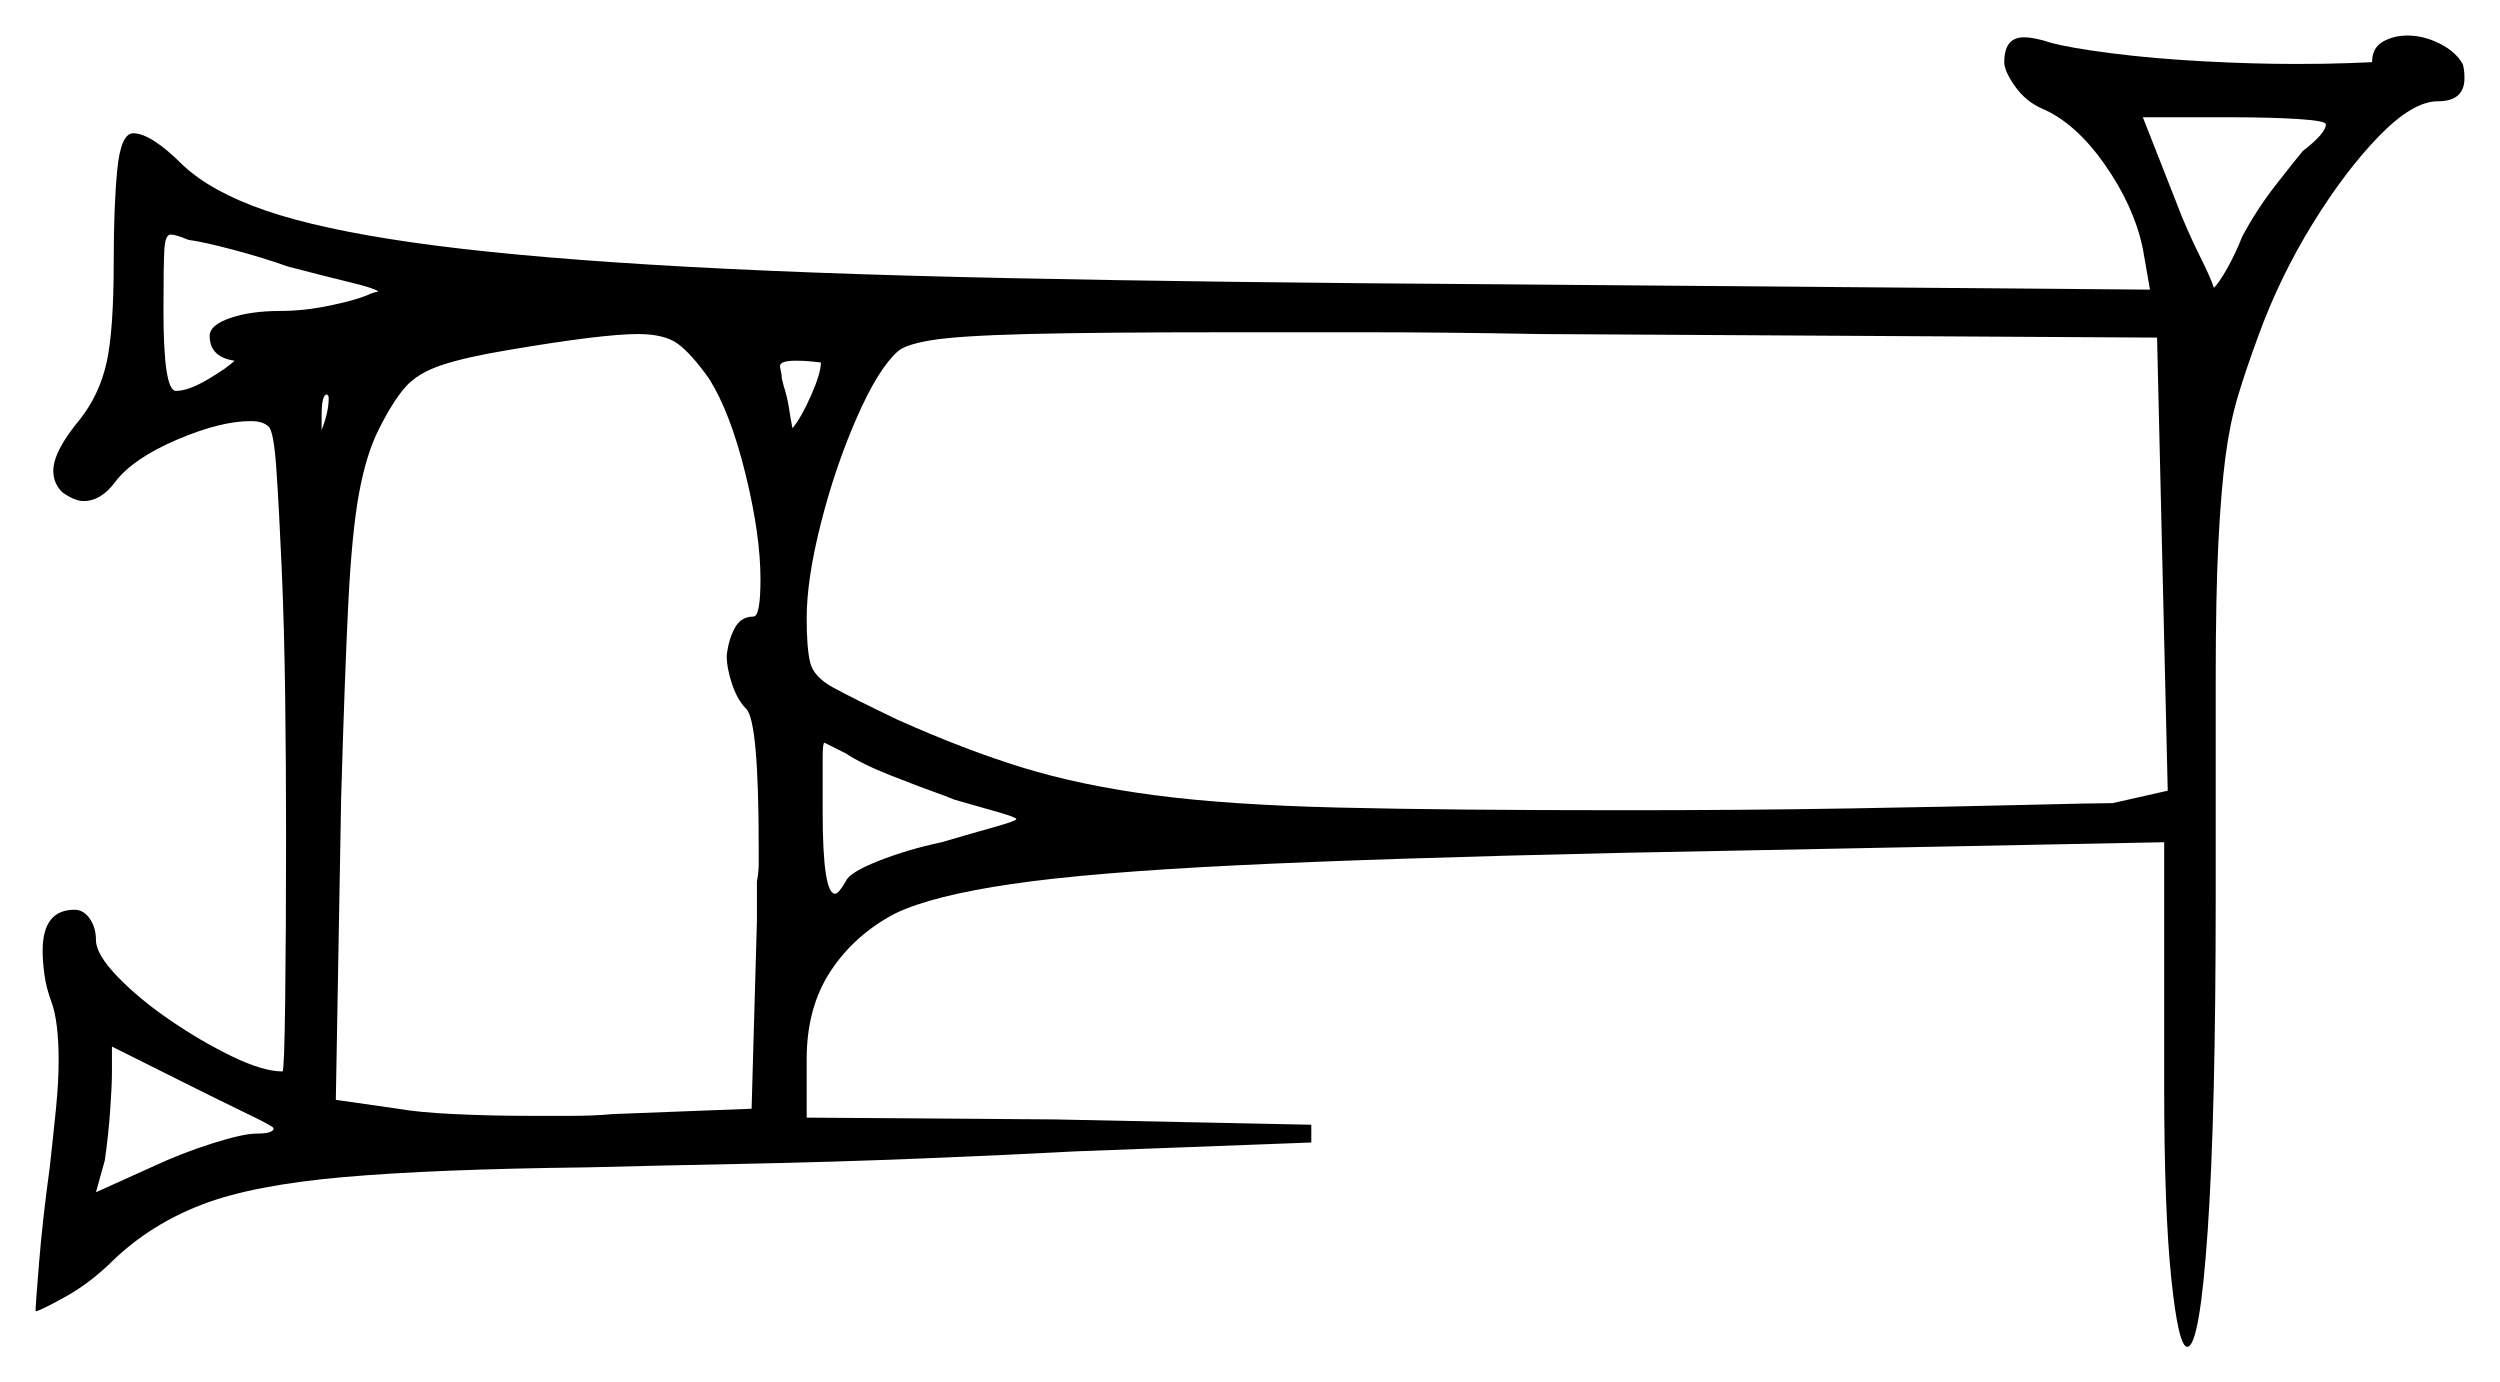 <svg xmlns="http://www.w3.org/2000/svg" width="703.5" height="389.0" viewBox="0 0 703.5 389.0"><path d="M77.0 317.5Q77.0 317.0 69.75 313.5Q62.5 310.0 52.5 305.0L31.5 294.5V301.5Q31.5 305.5 31.0 312.5Q30.5 319.5 29.5 326.5L27.0 335.5L42.5 328.5Q51.0 324.5 59.75 321.75Q68.5 319.0 72.0 319.0Q77.0 319.0 77.0 317.5ZM199.5 106.5Q194.5 99.5 190.75 96.75Q187.0 94.0 179.5 94.0Q169.5 94.0 143.0 98.5Q131.0 100.5 124.25 102.75Q117.5 105.0 114.0 109.0Q110.5 113.0 106.5 121.0Q103.0 128.0 101.0 139.0Q99.0 150.0 98.0 170.0Q97.0 190.0 96.0 224.5L94.5 309.5L112.0 312.0Q117.5 313.0 127.75 313.5Q138.0 314.0 149.0 314.0Q155.0 314.0 161.0 314.0Q167.0 314.0 172.5 313.5L211.5 312.0L213.0 259.0V248.0Q213.5 245.5 213.5 243.0Q213.5 240.5 213.5 238.5Q213.5 203.0 210.0 199.5Q207.5 197.0 206.0 192.5Q204.5 188.0 204.5 184.5Q205.0 180.0 206.75 176.75Q208.5 173.5 212.0 173.5Q214.0 173.5 214.0 163.0Q214.0 150.5 209.75 133.25Q205.5 116.0 199.5 106.5ZM268.5 225.0 266.0 224.0Q259.0 221.5 250.75 218.25Q242.5 215.0 238.0 212.0L236.0 211.0Q232.0 209.0 232.0 209.0Q231.5 209.0 231.5 213.25Q231.5 217.5 231.5 228.5Q231.5 251.5 235.0 251.5Q236.0 251.5 238.0 248.0Q239.0 245.5 247.25 242.25Q255.5 239.0 265.0 237.0Q273.5 234.5 279.75 232.75Q286.0 231.0 286.0 230.5Q286.0 230.0 280.75 228.5Q275.5 227.0 268.5 225.0ZM81.0 75.0Q74.0 72.5 65.5 70.25Q57.0 68.0 53.0 67.5Q49.5 66.0 48.0 66.0Q46.5 66.0 46.25 70.25Q46.0 74.5 46.0 87.5Q46.0 110.0 49.5 110.0Q53.0 110.0 58.5 106.75Q64.0 103.5 66.0 101.5Q59.0 100.5 59.0 94.5Q59.0 91.5 64.75 89.5Q70.5 87.5 79.0 87.5Q85.5 87.5 92.75 86.0Q100.0 84.5 103.5 83.0Q104.5 82.5 105.5 82.25Q106.5 82.0 106.5 82.0Q105.0 81.0 98.75 79.5Q92.5 78.0 81.0 75.0ZM90.5 121.0Q92.5 116.0 92.5 112.0Q92.5 111.5 92.25 111.25Q92.0 111.0 92.0 111.0Q90.5 111.0 90.5 117.0ZM231.0 102.0Q231.0 102.0 228.75 101.75Q226.5 101.5 224.0 101.5Q219.5 101.5 219.5 103.0Q219.5 103.5 219.75 104.5Q220.0 105.5 220.0 106.5L220.5 108.5Q221.5 111.5 222.0 114.75Q222.5 118.0 223.0 120.5Q225.5 117.5 228.25 111.25Q231.0 105.0 231.0 102.0ZM594.5 226.0 610.0 222.5 607.0 95.0 433.5 94.0Q406.0 93.5 384.75 93.5Q363.5 93.5 346.0 93.5Q308.5 93.5 289.0 94.0Q269.5 94.5 262.0 95.75Q254.5 97.0 252.5 99.0Q247.0 104.0 241.0 117.75Q235.0 131.5 231.0 147.25Q227.0 163.0 227.0 174.0Q227.0 182.5 228.0 186.5Q229.0 190.5 234.5 193.5Q240.0 196.5 252.5 202.5Q271.5 211.0 287.75 216.0Q304.0 221.0 324.75 223.75Q345.5 226.5 376.75 227.25Q408.0 228.0 457.0 228.0Q490.5 228.0 520.0 227.5Q549.5 227.0 569.75 226.5Q590.0 226.0 594.5 226.0ZM654.5 35.0Q654.5 34.0 646.75 33.5Q639.0 33.0 627.5 33.0H603.0L614.0 61.0Q616.5 67.0 619.25 72.5Q622.0 78.0 623.0 81.0Q624.5 79.5 626.75 75.5Q629.0 71.5 631.0 66.5Q635.0 59.0 640.25 52.25Q645.5 45.5 648.0 42.5Q654.5 37.5 654.5 35.0ZM564.0 17.5Q564.0 10.5 569.5 10.5Q572.5 10.5 577.0 12.0Q582.5 13.5 594.25 15.0Q606.0 16.5 620.0 17.25Q634.0 18.0 646.0 18.0Q655.0 18.0 661.25 17.75Q667.5 17.5 667.5 17.5Q667.5 13.5 670.5 11.75Q673.5 10.0 677.5 10.0Q682.0 10.0 686.5 12.25Q691.0 14.5 693.0 18.0Q693.5 19.5 693.5 22.0Q693.5 28.5 686.0 28.5Q679.0 28.5 669.5 38.25Q660.0 48.0 650.75 63.0Q641.5 78.0 635.5 94.5Q632.0 104.0 629.75 111.5Q627.5 119.0 626.25 128.5Q625.0 138.0 624.25 152.75Q623.5 167.5 623.5 191.5Q623.5 215.5 623.5 252.5Q623.5 313.5 621.25 346.25Q619.0 379.0 615.5 379.0Q613.0 379.0 611.0 359.75Q609.0 340.5 609.0 305.5V237.0L456.0 240.0Q389.0 241.5 348.0 243.5Q307.0 245.5 284.75 248.75Q262.5 252.0 252.0 257.0Q240.5 263.0 233.75 273.25Q227.0 283.5 227.0 298.0V314.5L296.5 315.0L369.0 316.5V321.5L302.5 324.0Q284.0 325.0 259.25 326.0Q234.5 327.0 209.5 327.5Q184.5 328.0 165.0 328.5Q122.0 329.0 96.5 331.25Q71.0 333.5 56.75 339.0Q42.5 344.5 32.0 354.5Q25.5 361.0 18.25 365.0Q11.0 369.0 10.0 369.0Q10.0 367.5 11.0 355.25Q12.0 343.0 14.0 328.5Q15.0 319.5 15.75 312.0Q16.5 304.5 16.5 298.5Q16.5 287.5 14.5 282.0Q13.0 278.0 12.5 274.25Q12.0 270.5 12.0 267.5Q12.0 256.0 21.0 256.0Q23.5 256.0 25.25 258.5Q27.0 261.0 27.0 264.5Q27.0 268.5 33.0 274.75Q39.0 281.0 47.75 287.0Q56.5 293.0 65.25 297.25Q74.0 301.5 79.5 301.5Q80.0 301.5 80.25 281.5Q80.5 261.5 80.5 235.0Q80.5 216.0 80.25 196.25Q80.0 176.5 79.25 159.5Q78.5 142.5 77.75 131.75Q77.0 121.0 75.5 120.0Q74.0 118.5 70.5 118.5Q62.0 118.5 49.75 123.75Q37.5 129.0 32.5 135.5Q28.5 141.0 23.5 141.0Q21.0 141.0 17.5 138.5Q15.0 136.0 15.0 132.5Q15.0 127.0 22.5 118.0Q28.0 111.0 30.0 102.0Q32.0 93.0 32.0 73.5Q32.0 58.0 33.0 47.75Q34.0 37.5 37.5 37.5Q42.5 37.5 51.5 46.5Q59.5 54.0 74.75 59.25Q90.0 64.5 116.25 68.25Q142.5 72.0 183.5 74.5Q224.5 77.0 283.25 78.25Q342.0 79.5 422.0 80.0L605.0 81.5L603.0 70.0Q600.5 58.0 592.25 46.25Q584.0 34.5 574.5 30.5Q570.0 28.5 567.0 24.25Q564.0 20.0 564.0 17.5ZM136.0 84.5V85.5Q136.0 87.5 133.5 87.5H133.0H134.0V87.0Z" fill="black" /></svg>